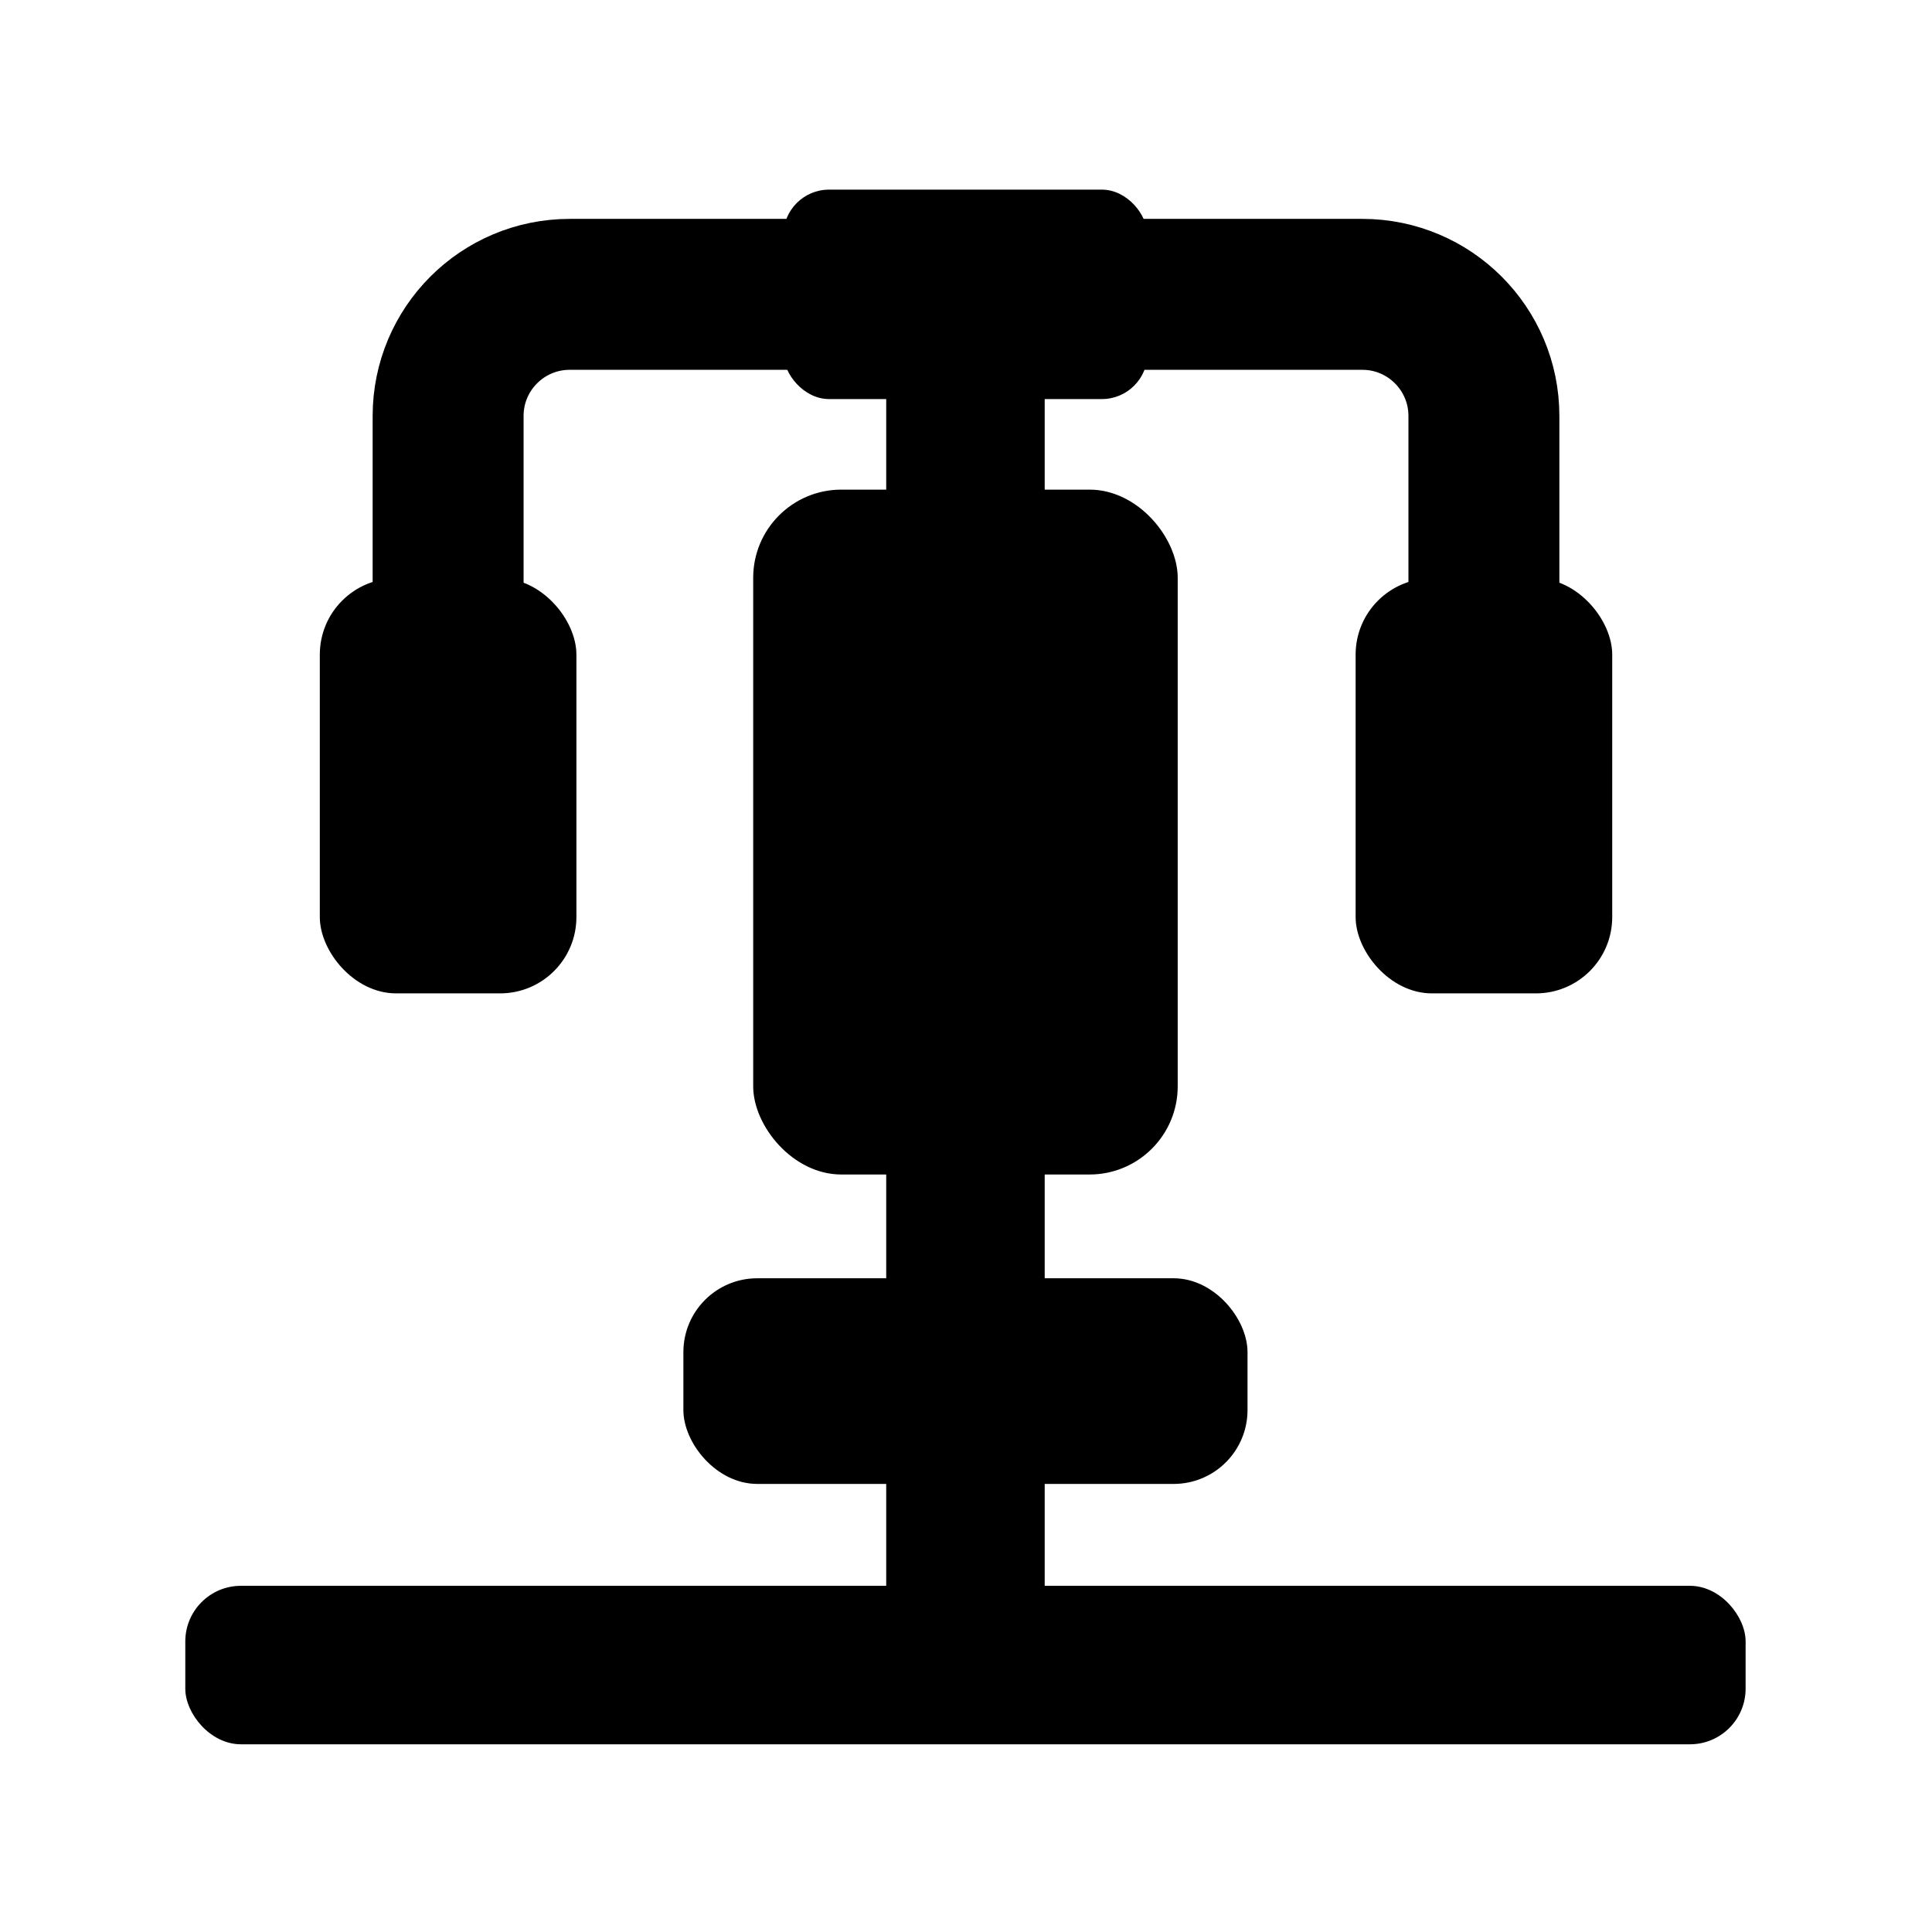 <?xml version="1.0" encoding="UTF-8"?>
<svg id="a" data-name="Livello 1" xmlns="http://www.w3.org/2000/svg" viewBox="0 0 1024 1024">
  <rect x="169.51" y="306.51" width="136" height="220" rx="40.43" ry="40.43" fill="currentColor" stroke-width="0"/>
  <rect x="98.21" y="840.51" width="827" height="84" rx="29.5" ry="29.5" fill="currentColor" stroke-width="0"/>
  <rect x="362.21" y="677.51" width="299" height="109" rx="39.14" ry="39.14" fill="currentColor" stroke-width="0"/>
  <rect x="718.51" y="306.51" width="136" height="220" rx="40.43" ry="40.43" fill="currentColor" stroke-width="0"/>
  <rect x="415.21" y="100.51" width="193" height="111" rx="24.19" ry="24.19" fill="currentColor" stroke-width="0"/>
  <rect x="399.21" y="259.51" width="225" height="363" rx="46.72" ry="46.72" fill="currentColor" stroke-width="0"/>
  <rect x="469.71" y="197.51" width="84" height="643" fill="currentColor" stroke-width="0"/>
  <path d="M237.51,316.51v-96.05c0-35.6,28.86-64.45,64.45-64.45h420.09c35.6,0,64.45,28.86,64.45,64.45v96.05" fill="none" stroke="currentColor" stroke-linejoin="round" stroke-width="80"/>
</svg>